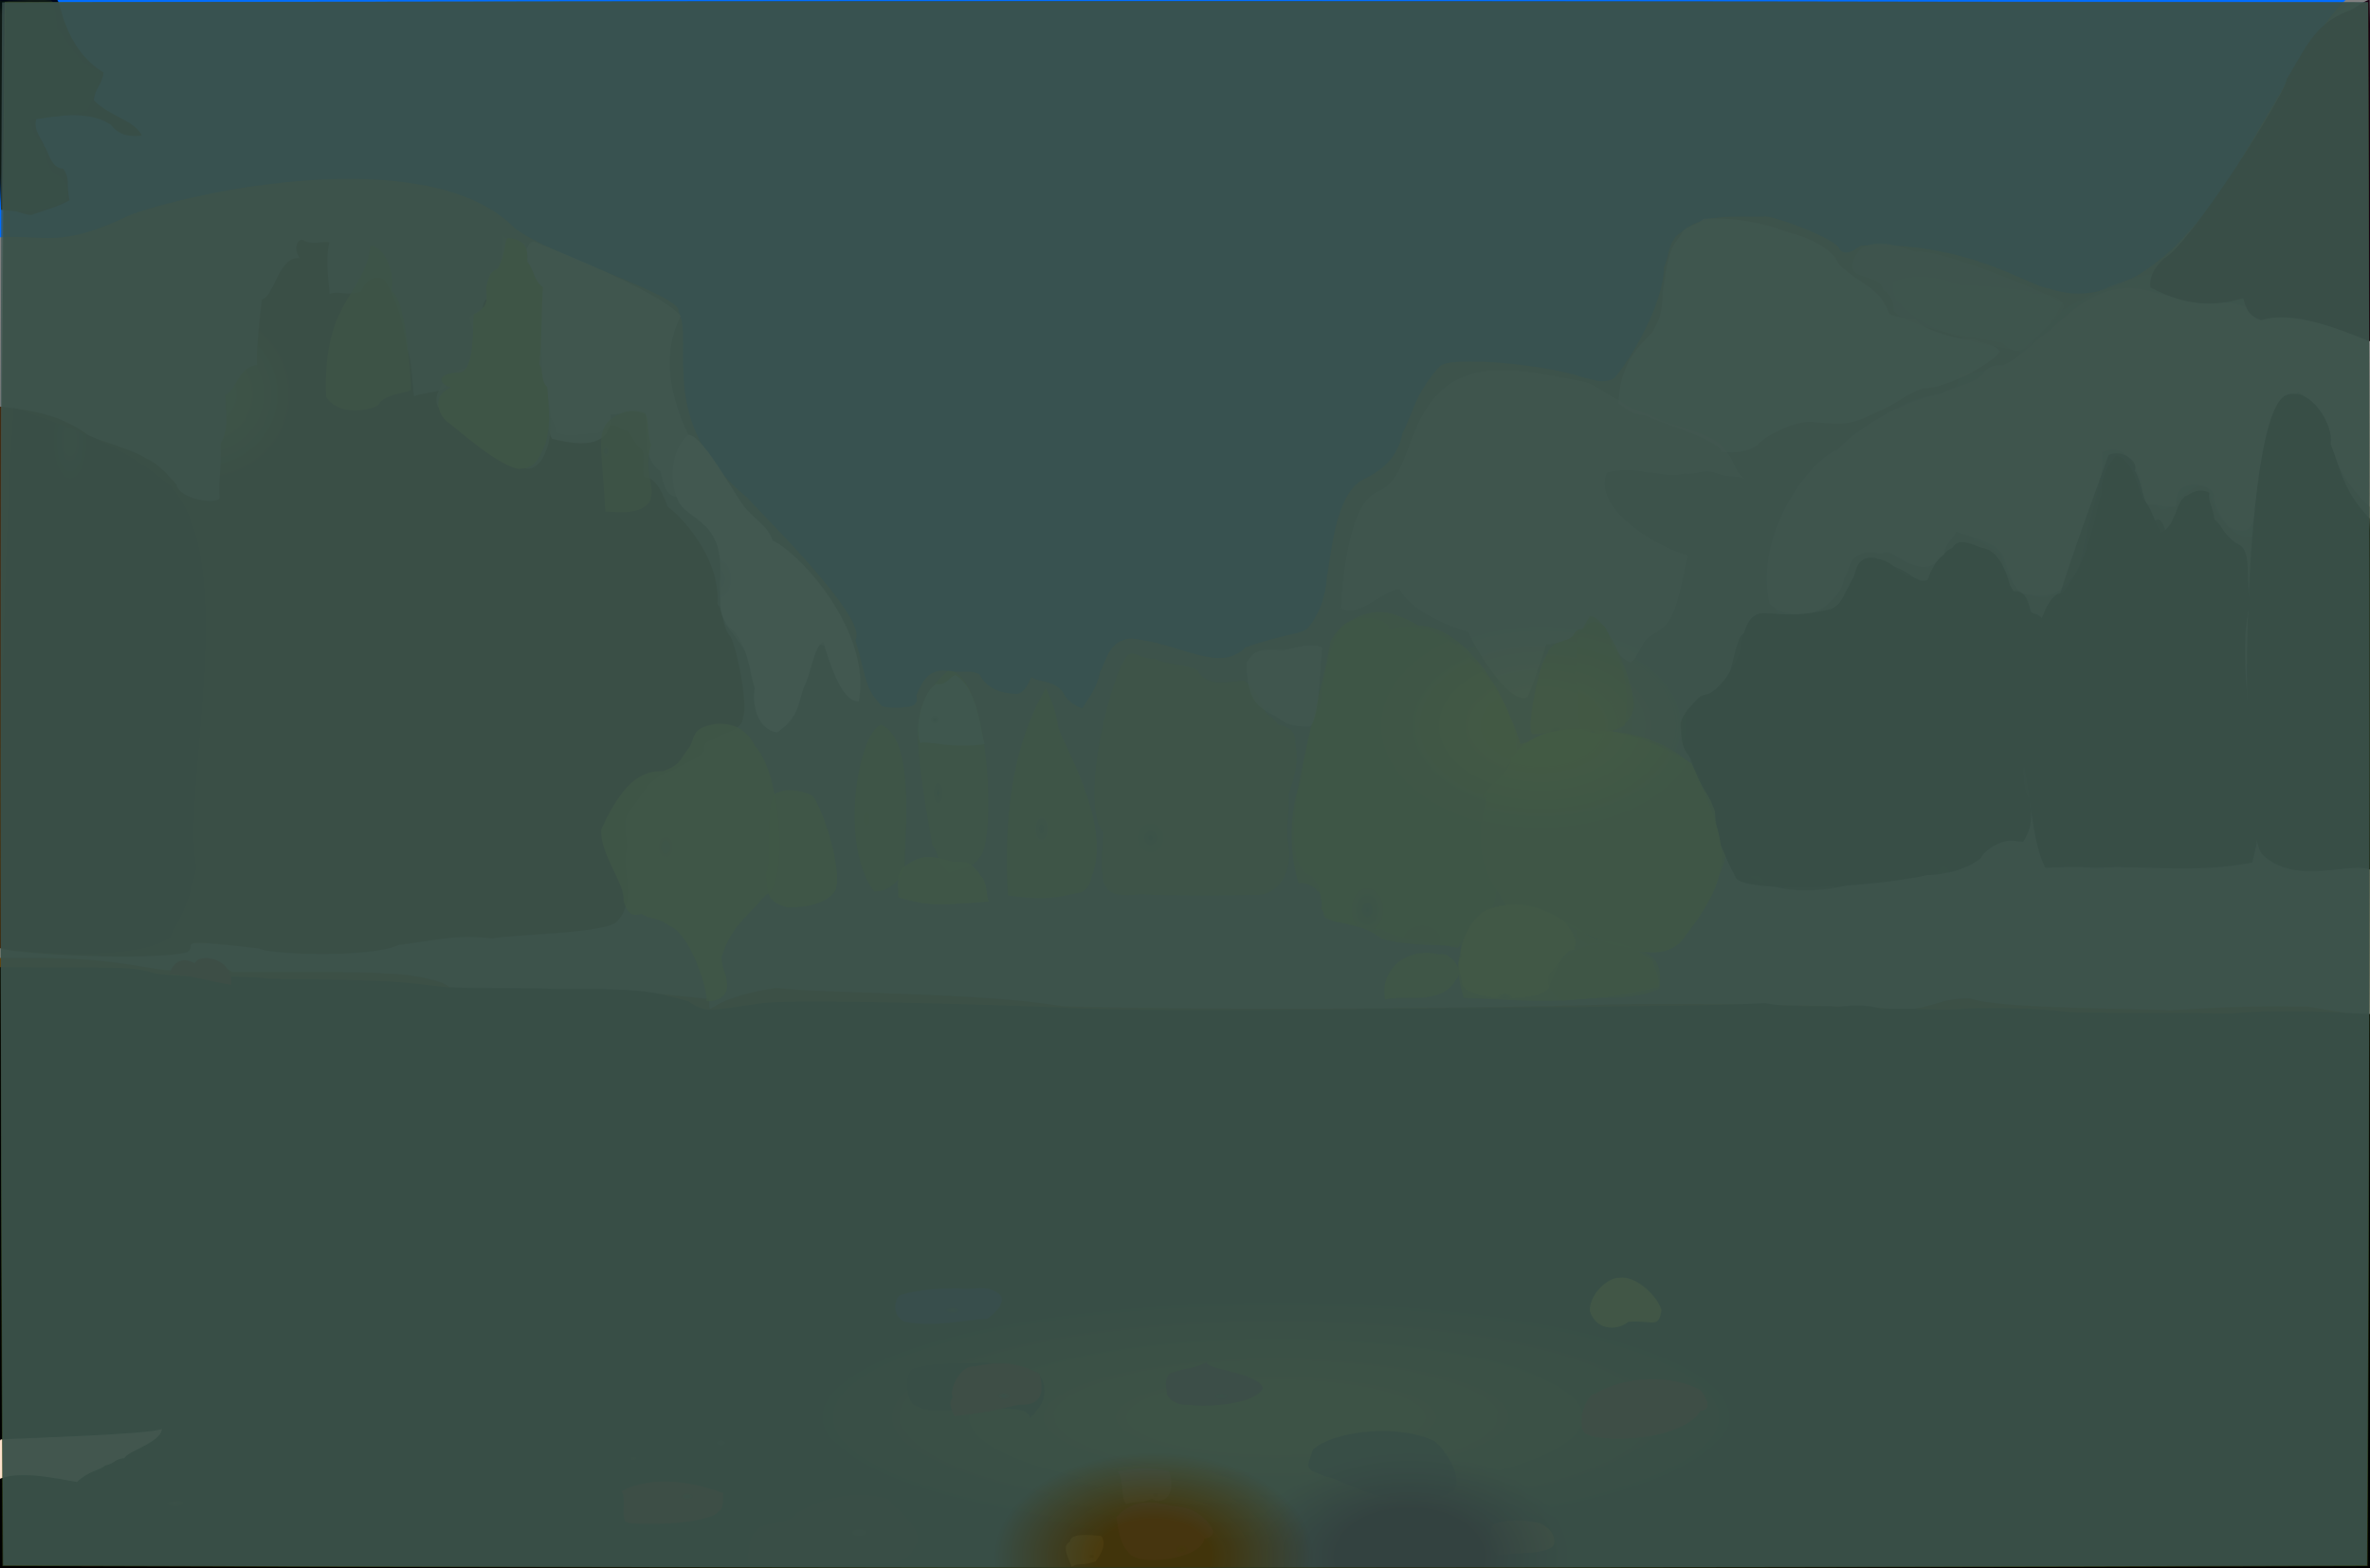<?xml version="1.0" ?>
<svg xmlns="http://www.w3.org/2000/svg" version="1.1" width="674" height="446">
  <rect width="100%" height="100%" fill="#808080" stroke="none"/>
  <defs>
    <radialGradient id="shape_0_fill" cx="0.538" cy="0.744" r="0.275">
      <stop offset="0.284" stop-color="rgb(132, 133, 0)" stop-opacity="1.0"/>
      <stop offset="1.0" stop-color="rgb(108, 61, 0)" stop-opacity="1.0"/>
    </radialGradient>
    <radialGradient id="shape_1_fill" cx="0.538" cy="0.748" r="0.204">
      <stop offset="0.29" stop-color="rgb(125, 121, 0)" stop-opacity="0.741"/>
      <stop offset="1.0" stop-color="rgb(0, 0, 0)" stop-opacity="1.0"/>
    </radialGradient>
    <radialGradient id="shape_2_fill" cx="0.098" cy="0.738" r="0.221">
      <stop offset="1.2618236e-06" stop-color="rgb(30, 90, 182)" stop-opacity="1.0"/>
      <stop offset="1.0" stop-color="rgb(0, 109, 255)" stop-opacity="1.0"/>
    </radialGradient>
    <radialGradient id="shape_3_fill" cx="0.274" cy="0.216" r="0.125">
      <stop offset="0.323" stop-color="rgb(145, 159, 0)" stop-opacity="0.706"/>
      <stop offset="0.964" stop-color="rgb(67, 31, 0)" stop-opacity="1.0"/>
    </radialGradient>
    <radialGradient id="shape_4_fill" cx="0.154" cy="0.998" r="0.103">
      <stop offset="0.0" stop-color="rgb(81, 79, 86)" stop-opacity="1.0"/>
      <stop offset="1.0" stop-color="rgb(159, 156, 167)" stop-opacity="0.687"/>
    </radialGradient>
    <radialGradient id="shape_5_fill" cx="0.148" cy="0.24" r="0.118">
      <stop offset="0.0" stop-color="rgb(252, 248, 245)" stop-opacity="0.702"/>
      <stop offset="0.672" stop-color="rgb(255, 255, 255)" stop-opacity="0.65"/>
    </radialGradient>
    <radialGradient id="shape_6_fill" cx="0.184" cy="0.998" r="0.075">
      <stop offset="0.0" stop-color="rgb(93, 90, 94)" stop-opacity="1.0"/>
      <stop offset="1.0" stop-color="rgb(184, 179, 188)" stop-opacity="0.969"/>
    </radialGradient>
    <radialGradient id="shape_7_fill" cx="0.289" cy="0.058" r="0.087">
      <stop offset="0.0" stop-color="rgb(55, 66, 29)" stop-opacity="1.0"/>
      <stop offset="1.0" stop-color="rgb(30, 0, 0)" stop-opacity="1.0"/>
    </radialGradient>
    <radialGradient id="shape_8_fill" cx="0.338" cy="0.944" r="0.068">
      <stop offset="0.0" stop-color="rgb(91, 124, 45)" stop-opacity="1.0"/>
      <stop offset="1.0" stop-color="rgb(171, 207, 0)" stop-opacity="0.781"/>
    </radialGradient>
    <radialGradient id="shape_9_fill" cx="0.307" cy="0.998" r="0.073">
      <stop offset="0.0" stop-color="rgb(38, 48, 20)" stop-opacity="1.0"/>
      <stop offset="1.0" stop-color="rgb(0, 0, 0)" stop-opacity="1.0"/>
    </radialGradient>
    <radialGradient id="shape_10_fill" cx="0.306" cy="0.998" r="0.068">
      <stop offset="0.0" stop-color="rgb(39, 49, 21)" stop-opacity="1.0"/>
      <stop offset="1.0" stop-color="rgb(0, 0, 0)" stop-opacity="1.0"/>
    </radialGradient>
    <radialGradient id="shape_11_fill" cx="0.218" cy="0.969" r="0.068">
      <stop offset="0.0" stop-color="rgb(138, 135, 129)" stop-opacity="1.0"/>
      <stop offset="1.0" stop-color="rgb(232, 229, 225)" stop-opacity="0.628"/>
    </radialGradient>
    <radialGradient id="shape_12_fill" cx="0.291" cy="0.998" r="0.075">
      <stop offset="0.0" stop-color="rgb(22, 25, 13)" stop-opacity="1.0"/>
      <stop offset="1.0" stop-color="rgb(0, 0, 0)" stop-opacity="1.0"/>
    </radialGradient>
    <radialGradient id="shape_13_fill" cx="0.328" cy="0.892" r="0.069">
      <stop offset="0.0" stop-color="rgb(89, 117, 50)" stop-opacity="1.0"/>
      <stop offset="1.0" stop-color="rgb(179, 209, 0)" stop-opacity="0.766"/>
    </radialGradient>
    <radialGradient id="shape_14_fill" cx="0.142" cy="0.998" r="0.066">
      <stop offset="0.0" stop-color="rgb(155, 150, 153)" stop-opacity="1.0"/>
      <stop offset="1.0" stop-color="rgb(250, 244, 249)" stop-opacity="0.632"/>
    </radialGradient>
    <radialGradient id="shape_15_fill" cx="0.31" cy="0.998" r="0.067">
      <stop offset="0.0" stop-color="rgb(43, 55, 23)" stop-opacity="1.0"/>
      <stop offset="1.0" stop-color="rgb(0, 0, 0)" stop-opacity="0.789"/>
    </radialGradient>
    <radialGradient id="shape_16_fill" cx="0.273" cy="0.998" r="0.081">
      <stop offset="0.0" stop-color="rgb(31, 35, 19)" stop-opacity="1.0"/>
      <stop offset="1.0" stop-color="rgb(0, 0, 0)" stop-opacity="1.0"/>
    </radialGradient>
    <radialGradient id="shape_17_fill" cx="0.289" cy="0.998" r="0.075">
      <stop offset="0.0" stop-color="rgb(22, 23, 13)" stop-opacity="1.0"/>
      <stop offset="1.0" stop-color="rgb(0, 0, 0)" stop-opacity="0.738"/>
    </radialGradient>
    <radialGradient id="shape_18_fill" cx="0.329" cy="0.756" r="0.066">
      <stop offset="0.0" stop-color="rgb(83, 108, 65)" stop-opacity="1.0"/>
      <stop offset="1.0" stop-color="rgb(173, 200, 0)" stop-opacity="0.652"/>
    </radialGradient>
    <radialGradient id="shape_19_fill" cx="0.352" cy="0.998" r="0.066">
      <stop offset="0.0" stop-color="rgb(95, 135, 39)" stop-opacity="1.0"/>
      <stop offset="1.0" stop-color="rgb(186, 228, 0)" stop-opacity="1.0"/>
    </radialGradient>
    <radialGradient id="shape_20_fill" cx="0.083" cy="0.998" r="0.068">
      <stop offset="0.0" stop-color="rgb(49, 52, 66)" stop-opacity="1.0"/>
      <stop offset="1.0" stop-color="rgb(25, 0, 17)" stop-opacity="1.0"/>
    </radialGradient>
    <radialGradient id="shape_21_fill" cx="0.298" cy="0.998" r="0.068">
      <stop offset="0.0" stop-color="rgb(33, 40, 17)" stop-opacity="1.0"/>
      <stop offset="1.0" stop-color="rgb(0, 0, 0)" stop-opacity="1.0"/>
    </radialGradient>
    <radialGradient id="shape_22_fill" cx="0.356" cy="0.444" r="0.066">
      <stop offset="0.0" stop-color="rgb(190, 218, 0)" stop-opacity="0.693"/>
      <stop offset="0.693" stop-color="rgb(198, 226, 0)" stop-opacity="0.755"/>
    </radialGradient>
    <radialGradient id="shape_23_fill" cx="0.645" cy="0.141" r="0.066">
      <stop offset="0.0" stop-color="rgb(46, 38, 13)" stop-opacity="1.0"/>
      <stop offset="1.0" stop-color="rgb(0, 0, 0)" stop-opacity="1.0"/>
    </radialGradient>
    <radialGradient id="shape_24_fill" cx="0.249" cy="0.484" r="0.066">
      <stop offset="0.0" stop-color="rgb(201, 208, 206)" stop-opacity="1.0"/>
      <stop offset="1.0" stop-color="rgb(255, 255, 255)" stop-opacity="1.0"/>
    </radialGradient>
    <radialGradient id="shape_25_fill" cx="0.632" cy="0.998" r="0.066">
      <stop offset="0.0" stop-color="rgb(35, 28, 8)" stop-opacity="1.0"/>
      <stop offset="1.0" stop-color="rgb(0, 0, 0)" stop-opacity="0.806"/>
    </radialGradient>
    <radialGradient id="shape_26_fill" cx="0.154" cy="0.321" r="0.066">
      <stop offset="0.0" stop-color="rgb(139, 148, 100)" stop-opacity="1.0"/>
      <stop offset="0.815" stop-color="rgb(168, 177, 136)" stop-opacity="0.68"/>
    </radialGradient>
    <radialGradient id="shape_27_fill" cx="0.154" cy="0.321" r="0.066">
      <stop offset="0.0" stop-color="rgb(155, 167, 0)" stop-opacity="1.0"/>
      <stop offset="0.73" stop-color="rgb(173, 184, 0)" stop-opacity="0.999"/>
    </radialGradient>
    <radialGradient id="shape_28_fill" cx="0.042" cy="0.022" r="0.066">
      <stop offset="0.008" stop-color="rgb(0, 0, 12)" stop-opacity="0.976"/>
      <stop offset="0.94" stop-color="rgb(0, 0, 14)" stop-opacity="0.945"/>
    </radialGradient>
    <radialGradient id="shape_29_fill" cx="0.34" cy="0.666" r="0.066">
      <stop offset="0.0" stop-color="rgb(90, 117, 55)" stop-opacity="1.0"/>
      <stop offset="1.0" stop-color="rgb(180, 209, 0)" stop-opacity="0.731"/>
    </radialGradient>
    <radialGradient id="shape_30_fill" cx="0.042" cy="0.02" r="0.066">
      <stop offset="0.007" stop-color="rgb(0, 13, 13)" stop-opacity="0.99"/>
      <stop offset="0.896" stop-color="rgb(15, 26, 22)" stop-opacity="1.0"/>
    </radialGradient>
    <radialGradient id="shape_31_fill" cx="0.123" cy="0.998" r="0.066">
      <stop offset="0.0" stop-color="rgb(95, 103, 98)" stop-opacity="1.0"/>
      <stop offset="1.0" stop-color="rgb(184, 193, 188)" stop-opacity="0.644"/>
    </radialGradient>
    <radialGradient id="shape_32_fill" cx="0.404" cy="0.984" r="0.066">
      <stop offset="0.0" stop-color="rgb(126, 155, 63)" stop-opacity="1.0"/>
      <stop offset="1.0" stop-color="rgb(209, 240, 0)" stop-opacity="0.793"/>
    </radialGradient>
    <radialGradient id="shape_33_fill" cx="0.325" cy="0.605" r="0.066">
      <stop offset="0.0" stop-color="rgb(93, 124, 71)" stop-opacity="1.0"/>
      <stop offset="1.0" stop-color="rgb(182, 214, 0)" stop-opacity="0.671"/>
    </radialGradient>
    <radialGradient id="shape_34_fill" cx="0.647" cy="0.531" r="0.066">
      <stop offset="0.0" stop-color="rgb(54, 47, 24)" stop-opacity="1.0"/>
      <stop offset="1.0" stop-color="rgb(46, 0, 0)" stop-opacity="0.828"/>
    </radialGradient>
    <radialGradient id="shape_35_fill" cx="0.142" cy="0.233" r="0.066">
      <stop offset="0.0" stop-color="rgb(156, 170, 0)" stop-opacity="0.834"/>
      <stop offset="0.775" stop-color="rgb(161, 175, 0)" stop-opacity="0.666"/>
    </radialGradient>
    <radialGradient id="shape_36_fill" cx="0.288" cy="0.998" r="0.066">
      <stop offset="0.0" stop-color="rgb(80, 96, 53)" stop-opacity="1.0"/>
      <stop offset="1.0" stop-color="rgb(164, 182, 0)" stop-opacity="0.893"/>
    </radialGradient>
    <radialGradient id="shape_37_fill" cx="0.129" cy="0.998" r="0.066">
      <stop offset="0.0" stop-color="rgb(87, 97, 81)" stop-opacity="1.0"/>
      <stop offset="1.0" stop-color="rgb(176, 186, 167)" stop-opacity="0.68"/>
    </radialGradient>
    <radialGradient id="shape_38_fill" cx="0.338" cy="0.561" r="0.066">
      <stop offset="0.138" stop-color="rgb(158, 187, 0)" stop-opacity="1.0"/>
      <stop offset="0.834" stop-color="rgb(166, 197, 0)" stop-opacity="0.876"/>
    </radialGradient>
    <radialGradient id="shape_39_fill" cx="0.401" cy="0.964" r="0.066">
      <stop offset="0.0" stop-color="rgb(138, 168, 60)" stop-opacity="1.0"/>
      <stop offset="1.0" stop-color="rgb(229, 255, 0)" stop-opacity="1.0"/>
    </radialGradient>
    <radialGradient id="shape_40_fill" cx="0.617" cy="0.883" r="0.066">
      <stop offset="0.0" stop-color="rgb(0, 0, 0)" stop-opacity="1.0"/>
      <stop offset="0.864" stop-color="rgb(0, 0, 0)" stop-opacity="1.0"/>
    </radialGradient>
    <radialGradient id="shape_41_fill" cx="0.645" cy="0.087" r="0.066">
      <stop offset="0.0" stop-color="rgb(58, 48, 21)" stop-opacity="1.0"/>
      <stop offset="1.0" stop-color="rgb(8, 0, 0)" stop-opacity="0.749"/>
    </radialGradient>
    <radialGradient id="shape_42_fill" cx="0.585" cy="0.619" r="0.066">
      <stop offset="0.0" stop-color="rgb(62, 59, 56)" stop-opacity="1.0"/>
      <stop offset="1.0" stop-color="rgb(0, 0, 0)" stop-opacity="0.894"/>
    </radialGradient>
    <radialGradient id="shape_43_fill" cx="0.358" cy="0.507" r="0.066">
      <stop offset="0.0" stop-color="rgb(193, 234, 0)" stop-opacity="0.901"/>
      <stop offset="0.775" stop-color="rgb(194, 235, 0)" stop-opacity="0.919"/>
    </radialGradient>
    <radialGradient id="shape_44_fill" cx="0.593" cy="0.998" r="0.066">
      <stop offset="0.0" stop-color="rgb(89, 61, 18)" stop-opacity="1.0"/>
      <stop offset="1.0" stop-color="rgb(176, 0, 0)" stop-opacity="1.0"/>
    </radialGradient>
    <radialGradient id="shape_45_fill" cx="0.613" cy="0.04" r="0.066">
      <stop offset="0.0" stop-color="rgb(157, 136, 123)" stop-opacity="1.0"/>
      <stop offset="1.0" stop-color="rgb(255, 225, 203)" stop-opacity="1.0"/>
    </radialGradient>
    <radialGradient id="shape_46_fill" cx="0.286" cy="0.998" r="0.066">
      <stop offset="0.0" stop-color="rgb(82, 99, 55)" stop-opacity="1.0"/>
      <stop offset="1.0" stop-color="rgb(168, 187, 0)" stop-opacity="0.716"/>
    </radialGradient>
    <radialGradient id="shape_47_fill" cx="0.286" cy="0.818" r="0.066">
      <stop offset="0.0" stop-color="rgb(166, 189, 197)" stop-opacity="1.0"/>
      <stop offset="1.0" stop-color="rgb(255, 255, 255)" stop-opacity="0.668"/>
    </radialGradient>
    <radialGradient id="shape_48_fill" cx="0.408" cy="0.998" r="0.066">
      <stop offset="0.0" stop-color="rgb(107, 135, 68)" stop-opacity="1.0"/>
      <stop offset="1.0" stop-color="rgb(196, 226, 0)" stop-opacity="0.674"/>
    </radialGradient>
    <radialGradient id="shape_49_fill" cx="0.193" cy="0.399" r="0.066">
      <stop offset="0.0" stop-color="rgb(92, 100, 54)" stop-opacity="1.0"/>
      <stop offset="1.0" stop-color="rgb(181, 189, 0)" stop-opacity="0.654"/>
    </radialGradient>
    <radialGradient id="shape_50_fill" cx="0.644" cy="0.738" r="0.066">
      <stop offset="0.0" stop-color="rgb(65, 56, 25)" stop-opacity="1.0"/>
      <stop offset="1.0" stop-color="rgb(113, 39, 104)" stop-opacity="1.0"/>
    </radialGradient>
    <radialGradient id="shape_51_fill" cx="0.585" cy="0.632" r="0.066">
      <stop offset="0.0" stop-color="rgb(75, 68, 60)" stop-opacity="1.0"/>
      <stop offset="1.0" stop-color="rgb(153, 0, 0)" stop-opacity="1.0"/>
    </radialGradient>
    <radialGradient id="shape_52_fill" cx="0.3" cy="0.603" r="0.066">
      <stop offset="0.0" stop-color="rgb(107, 158, 118)" stop-opacity="1.0"/>
      <stop offset="1.0" stop-color="rgb(195, 249, 208)" stop-opacity="1.0"/>
    </radialGradient>
    <radialGradient id="shape_53_fill" cx="0.61" cy="0.451" r="0.066">
      <stop offset="0.0" stop-color="rgb(38, 39, 27)" stop-opacity="1.0"/>
      <stop offset="1.0" stop-color="rgb(0, 0, 0)" stop-opacity="0.794"/>
    </radialGradient>
    <radialGradient id="shape_54_fill" cx="0.634" cy="0.426" r="0.066">
      <stop offset="0.0" stop-color="rgb(67, 49, 20)" stop-opacity="1.0"/>
      <stop offset="1.0" stop-color="rgb(128, 0, 0)" stop-opacity="1.0"/>
    </radialGradient>
    <radialGradient id="shape_55_fill" cx="0.371" cy="0.599" r="0.066">
      <stop offset="0.0" stop-color="rgb(220, 255, 0)" stop-opacity="0.725"/>
      <stop offset="0.765" stop-color="rgb(222, 255, 0)" stop-opacity="0.736"/>
    </radialGradient>
    <radialGradient id="shape_56_fill" cx="0.549" cy="0.601" r="0.066">
      <stop offset="0.0" stop-color="rgb(50, 62, 80)" stop-opacity="1.0"/>
      <stop offset="1.0" stop-color="rgb(0, 0, 143)" stop-opacity="1.0"/>
    </radialGradient>
    <radialGradient id="shape_57_fill" cx="0.409" cy="0.904" r="0.066">
      <stop offset="0.0" stop-color="rgb(111, 144, 47)" stop-opacity="1.0"/>
      <stop offset="1.0" stop-color="rgb(200, 234, 0)" stop-opacity="0.765"/>
    </radialGradient>
    <radialGradient id="shape_58_fill" cx="0.528" cy="0.998" r="0.066">
      <stop offset="0.0" stop-color="rgb(50, 43, 14)" stop-opacity="1.0"/>
      <stop offset="1.0" stop-color="rgb(0, 0, 0)" stop-opacity="0.777"/>
    </radialGradient>
    <radialGradient id="shape_59_fill" cx="0.585" cy="0.769" r="0.066">
      <stop offset="0.0" stop-color="rgb(61, 63, 58)" stop-opacity="1.0"/>
      <stop offset="1.0" stop-color="rgb(101, 0, 40)" stop-opacity="1.0"/>
    </radialGradient>
    <radialGradient id="shape_60_fill" cx="0.549" cy="0.998" r="0.066">
      <stop offset="0.0" stop-color="rgb(140, 131, 64)" stop-opacity="1.0"/>
      <stop offset="1.0" stop-color="rgb(229, 219, 0)" stop-opacity="1.0"/>
    </radialGradient>
    <radialGradient id="shape_61_fill" cx="0.647" cy="0.969" r="0.066">
      <stop offset="0.0" stop-color="rgb(177, 74, 0)" stop-opacity="1.0"/>
      <stop offset="0.987" stop-color="rgb(178, 74, 0)" stop-opacity="1.0"/>
    </radialGradient>
    <radialGradient id="shape_62_fill" cx="0.616" cy="0.399" r="0.066">
      <stop offset="0.0" stop-color="rgb(55, 47, 13)" stop-opacity="1.0"/>
      <stop offset="1.0" stop-color="rgb(6, 0, 0)" stop-opacity="0.79"/>
    </radialGradient>
    <radialGradient id="shape_63_fill" cx="0.626" cy="0.729" r="0.066">
      <stop offset="0.0" stop-color="rgb(79, 66, 32)" stop-opacity="1.0"/>
      <stop offset="1.0" stop-color="rgb(157, 117, 100)" stop-opacity="1.0"/>
    </radialGradient>
    <radialGradient id="shape_64_fill" cx="0.408" cy="0.126" r="0.066">
      <stop offset="0.0" stop-color="rgb(76, 66, 59)" stop-opacity="1.0"/>
      <stop offset="1.0" stop-color="rgb(145, 0, 0)" stop-opacity="1.0"/>
    </radialGradient>
    <radialGradient id="shape_65_fill" cx="0.653" cy="0.688" r="0.066">
      <stop offset="0.0" stop-color="rgb(121, 97, 39)" stop-opacity="1.0"/>
      <stop offset="1.0" stop-color="rgb(206, 178, 102)" stop-opacity="1.0"/>
    </radialGradient>
    <radialGradient id="shape_66_fill" cx="0.649" cy="0.462" r="0.067">
      <stop offset="0.364" stop-color="rgb(156, 173, 0)" stop-opacity="0.588"/>
      <stop offset="1.0" stop-color="rgb(81, 104, 41)" stop-opacity="0.56"/>
    </radialGradient>
    <radialGradient id="shape_67_fill" cx="0.594" cy="0.997" r="0.067">
      <stop offset="0.458" stop-color="rgb(15, 0, 0)" stop-opacity="1.0"/>
      <stop offset="1.0" stop-color="rgb(28, 48, 29)" stop-opacity="0.62"/>
    </radialGradient>
    <radialGradient id="shape_68_fill" cx="0.487" cy="0.997" r="0.067">
      <stop offset="0.358" stop-color="rgb(75, 52, 5)" stop-opacity="0.756"/>
      <stop offset="1.0" stop-color="rgb(62, 85, 83)" stop-opacity="0.774"/>
    </radialGradient>
  </defs>
  <g>
    <path d="M -0.21 272.432 C 23.955 272.074 32.311 273.54 41.306 275.037 C 48.044 276.066 49.357 276.686 57.148 274.541 C 60.426 273.942 63.722 274.634 65.994 276.422 C 76.823 276.608 105.262 276.152 109.35 276.885 C 114.745 276.781 125.15 278.352 127.867 280.747 C 134.423 281.765 140.908 281.029 149.172 281.734 C 185.266 281.766 185.748 282.569 201.643 284.094 C 202.215 290.601 199.057 284.169 220.727 280.949 C 234.754 282.72 277.593 282.024 302.342 286.187 C 336.445 287.292 417.803 286.999 458.309 285.629 C 481.648 285.078 531.042 286.161 540.503 287.059 C 549.435 287.146 550.86 283.866 560.255 283.926 C 568.249 286.984 608.806 286.739 617.07 287.329 C 641.524 285.722 651.198 286.329 656.508 286.286 C 661.464 287.268 670.893 288.368 673.788 289.925 C 674.14 340.813 673.806 392.622 673.953 445.334 C 451.441 445.459 229.164 445.447 0.318 445.367 C -0.309 389.098 0.299 332.351 -0.21 272.432" stroke-width="0.0" fill="url(#shape_0_fill)"/>
    <path d="M -0.076 275.043 C 35.937 275.399 36.553 274.599 44.412 276.932 C 56.536 278.46 67.753 277.105 76.749 278.385 C 113.378 278.689 113.976 279.31 125.979 280.662 C 130.216 281.22 154.383 280.928 157.005 281.237 C 185.026 281.116 185.547 282.106 195.864 284.791 C 200.849 288.428 202.149 287.286 217.102 285.243 C 228.657 284.12 281.229 285.658 302.3 286.56 C 328.628 288.383 441.792 286.141 446.898 286.473 C 467.118 285.923 483.315 286.207 502.098 285.284 C 508.519 286.66 516.319 285.742 522.815 286.38 C 527.534 285.678 531.883 285.872 535.156 286.979 C 544.082 286.566 551.798 287.632 560.219 286.794 C 569.578 286.574 579.741 286.771 588.509 287.863 C 604.012 288.363 618.308 287.741 633.685 288.311 C 647.017 287.017 660.413 287.729 674.325 288.389 C 673.813 340.874 674.404 392.307 674.141 446.277 C 451.477 446.385 229.197 446.249 -0.303 446.242 C -0.209 389.405 -0.288 333.032 -0.076 275.043" stroke-width="0.0" fill="url(#shape_1_fill)"/>
    <path d="M 0.051 -0.256 C 219.696 0.091 439.469 -0.414 667.659 -0.462 C 659.928 5.446 643.893 34.602 636.671 46.426 C 634.474 51.981 609.263 91.39 582.782 82.047 C 577.209 81.577 559.72 68.468 529.343 69.813 C 528.054 70.491 525.319 72.995 523.241 71.052 C 522.936 67.95 502.768 60.711 501.539 61.617 C 491.932 61.807 484.703 60.475 477.697 66.303 C 474.194 68.856 474.71 73.184 473.207 75.902 C 473.138 86.676 463.276 102.826 459.121 107.478 C 455.804 109.428 453.325 107.873 450.405 107.373 C 439.812 103.602 411.874 101.031 409.366 104.262 C 402.248 112.206 402.215 116.731 398.892 123.023 C 397.359 131.673 390.484 134.962 387.866 136.259 C 379.375 140.268 378.39 159.79 377.405 163.612 C 376.891 169.481 375.706 173.627 372.259 178.263 C 370.117 180.603 366.846 179.713 354.181 184.104 C 346.786 191.636 335.701 182.85 321.594 181.565 C 315.128 182.048 314.531 188.423 312.853 191.005 C 311.959 195.587 310.015 197.807 307.767 201.456 C 307.219 201.286 303.532 199.776 302.424 197.017 C 299.47 193.044 296.009 194.424 293.28 192.514 C 292.59 194.426 290.831 197.637 288.802 197.312 C 280.577 197.036 278.952 192.197 278.489 191.723 C 275.205 190.24 272.548 191.537 269.142 190.698 C 262.93 190.042 261.422 196.271 260.574 197.761 C 260.965 199.233 260.931 200.942 257.384 201.069 C 256.094 201.37 250.921 201.341 250.562 200.519 C 245.864 195.506 246.677 193.72 243.27 181.983 C 247.393 175.86 214.185 143.78 212.536 141.565 C 186.266 119.805 197.659 97.687 192.957 88.545 C 194.247 84.05 156.435 72.776 146.281 64.793 C 123.661 41.687 62.218 52.397 37.334 60.983 C 17.014 70.782 13.556 66.67 -0.263 67.49 C 0.356 44.044 -0.325 22.591 0.051 -0.256" stroke-width="0.0" fill="url(#shape_2_fill)"/>
    <path d="M 86.412 68.349 C 88.216 69.76 92.28 68.485 93.66 68.962 C 92.361 74.401 93.746 81.404 93.686 83.586 C 96.646 82.563 98.599 84.296 102.632 82.965 C 104.374 79.09 106.969 78.212 109.346 79.579 C 113.277 86.186 114.7 92.197 115.733 99.591 C 116.792 100.048 117.276 108.266 117.697 112.715 C 121.529 111.221 126.511 111.934 127.416 108.914 C 127.903 106.111 135.895 104.908 136.362 104.472 C 136.588 103.688 135.535 101.8 136.985 97.977 C 136.453 93.246 137.457 92.878 137.083 88.886 C 137.295 85.033 138.65 84.512 139.171 85.448 C 138.876 81.965 146.632 81.366 147.859 83.766 C 146.563 86.763 150.601 95.848 151.623 99.426 C 153.923 102.891 149.623 106.95 149.068 106.409 C 152.899 109.892 150.716 114.323 148.763 113.387 C 155.214 112.585 158.401 122.498 158.295 123.004 C 162.066 124.623 164.8 123.319 170.14 123.173 C 175.328 119.325 174.958 121.623 177.804 122.376 C 179.494 122.428 179.658 125.59 182.539 127.873 C 183.89 130.234 182.357 133.185 183.231 135.723 C 186.743 135.506 189.106 141.807 189.85 144.107 C 192.668 145.89 204.976 157.989 204.034 171.802 C 205.757 173.593 205.191 177.519 207.428 180.749 C 209.077 181.678 212.979 201.043 211.279 203.847 C 211.304 208.427 203.773 208.509 203.14 210.26 C 200.802 210.56 199.941 211.674 200.25 213.613 C 197.243 216.644 194.745 216.661 191.592 218.957 C 184.302 221.135 183.592 224.791 179.077 230.539 C 176.158 233.62 179.071 240.087 178.038 242.118 C 176.863 248.292 181.264 255.903 175.363 262.193 C 171.758 265.442 146.424 265.689 139.971 266.89 C 129.152 265.593 122.878 267.653 113.557 268.692 C 104.995 272.579 76.654 271.466 73.579 269.72 C 47.572 266.719 56.698 268.537 53.207 270.808 C 43.518 273.418 1.202 271.311 -0.523 269.362 C -0.295 217.167 0.15 166.448 -1.071 115.512 C 10.065 116.862 16.535 117.7 25.416 123.93 C 31.129 126.423 37.113 127.558 41.83 130.52 C 45.732 132.341 47.533 135.021 50.151 137.749 C 50.902 142.12 61.93 143.574 62.458 141.609 C 62.024 136.662 63.005 133.798 62.757 126.149 C 65.029 121.937 64.375 118.832 64.102 112.334 C 67.369 110.899 67.612 104.427 73.149 103.812 C 72.65 100.949 74.018 89.156 74.479 85.171 C 78.069 84.183 79.159 72.931 85.214 73.384 C 83.117 70.284 85.017 67.448 86.412 68.349" stroke-width="0.0" fill="url(#shape_3_fill)"/>
    <path d="M 673.202 0.903 C 674.286 49.168 674.036 96.32 674.603 144.623 C 666.781 138.239 663.631 130.411 661.34 120.608 C 660.863 119.967 654.492 107.872 650.249 111.452 C 648.403 112.469 643.44 146.438 640.42 152.597 C 633.007 153.983 627.607 140.826 627.878 138.119 C 622.12 136.983 617.914 146.2 614.226 144.821 C 611.23 141.873 610.686 144.154 608.205 140.627 C 607.606 137.409 608.291 133.538 601.897 129.153 C 598.118 133.704 597.622 139.482 595.196 144.574 C 595.305 149.063 593.276 150.795 593.341 153.856 C 592.207 160.185 590.469 167.672 581.833 169.988 C 571.442 170.084 569.662 160.603 568.966 157.484 C 566.397 157.094 564.315 153.356 561.357 153.904 C 560.029 150.773 554.749 150.264 554.316 152.968 C 551.477 155.641 550.855 159.227 548.366 161.638 C 545.585 159.54 540.895 162.256 535.833 154.567 C 531.651 154.598 529.9 157.733 524.242 157.803 C 517.994 161.281 520.857 161.307 522.512 169.747 C 517.466 170.086 515.917 164.47 516.623 172.011 C 509.596 173.444 512.626 175.003 505.717 174.297 C 503.113 171.202 502.938 169.659 504.21 167.699 C 501.107 152.757 515.044 128.667 524.208 131.048 C 524.414 125.105 538.81 114.083 548.315 112.652 C 558.429 110.304 555.946 109.788 557.281 106.448 C 562.479 105.704 566.475 104.738 571.831 105.318 C 574.761 102.833 573.426 97.55 578.983 94.174 C 581.826 89.452 601.854 79.083 612.521 77.85 C 615.159 71.934 641.191 48.759 643.994 35.254 C 644.952 32.425 647.985 30.369 647.594 29.494 C 646.743 28.248 663.462 -3.401 673.202 0.903" stroke-width="0.0" fill="url(#shape_4_fill)"/>
    <path d="M 151.681 68.643 C 152.27 68.864 187.752 82.588 193.604 89.891 C 179.84 116.595 215.95 153.196 220.865 154.663 C 239.278 169.502 243.079 184.509 241.309 194.053 C 237.718 193.987 236.777 185.779 236.606 184.23 C 235.525 183.096 234.287 184.432 231.436 182.381 C 231.966 183.292 230.641 192.493 227.726 195.867 C 227.349 195.876 226.802 205.556 221.322 207.744 C 215.017 206.627 214.269 198.052 214.63 194.876 C 212.948 185.384 211.911 184.99 206.396 177.557 C 203.854 171.809 205.125 165.543 205.337 159.835 C 206.021 153.947 195.986 143.57 192.84 141.509 C 188.777 140.617 189.048 138.122 187.746 133.943 C 182.811 130.674 183.925 123.119 183.659 117.993 C 178.898 116.102 177.924 117.889 173.721 117.893 C 173.917 124.63 169.694 128.1 157.019 124.785 C 154.922 121.85 151.926 102.204 153.422 96.592 C 152.891 88.591 153.734 82.953 150.145 76.322 C 148.507 75.93 149.06 69.294 151.681 68.643" stroke-width="0.0" fill="url(#shape_5_fill)"/>
    <path d="M 613.187 83.294 C 618.579 84.197 619.629 85.848 630.767 85.983 C 636.863 85.941 638.262 87.566 641.263 87.788 C 642.145 87.505 669.17 91.849 673.634 97.468 C 673.84 112.551 673.452 128.696 673.803 144.192 C 668.879 139.233 665.081 134.219 662.926 126.857 C 660.565 121.268 660.836 115.442 653.586 111.524 C 647.726 116.594 645.031 142.397 642.072 143.238 C 643.402 145.819 641.727 148.716 640.407 148.755 C 639.677 150.889 638.096 151.918 633.695 149.811 C 631.265 146.699 628.851 141.549 629.655 140.989 C 628.927 138.078 623.813 137.088 620.836 138.614 C 618.229 140.567 619.246 142.339 618.765 144.094 C 614.523 144.472 614.159 143.128 610.268 143.73 C 608.565 140.395 609.593 139.257 609.171 137.546 C 606.841 131.918 604.568 125.933 597.74 128.592 C 599.02 135.456 593.389 148.873 592.199 157.744 C 590.764 163.944 589.496 164.208 585.489 167.976 C 581.954 170.114 578.491 169.576 574.892 168.654 C 571.939 166.384 571.025 162.011 569.685 158.299 C 568.673 154.165 557.965 152.119 556.305 151.206 C 555.805 152.857 553.077 154.708 552.87 157.736 C 550.252 161.336 547.873 161.141 546.728 161.294 C 541.211 160.428 539.008 157.138 536.129 156.993 C 534.825 158.099 531.311 156.146 528.835 157.843 C 525.742 158.974 526.344 161.795 524.478 164.51 C 523.739 168.661 521.073 170.813 518.676 172.747 C 510.844 177.284 503.835 172.808 503.159 171.539 C 498.812 151.8 514.572 130.773 522.504 127.907 C 527.236 122.433 541.082 113.714 551.922 112.063 C 555.363 109.856 559.962 109.699 563.716 106.653 C 564.644 104.55 566.863 103.61 569.666 103.852 C 574.907 101.461 578.247 96.999 583.127 93.829 C 592.054 85.36 600.35 79.032 613.187 83.294" stroke-width="0.0" fill="url(#shape_6_fill)"/>
    <path d="M 3.84 115.999 C 26.774 123.612 37.183 128.596 48.554 138.254 C 68.568 160.02 51.443 225.037 55.871 246.608 C 53.201 260.311 48.716 264.69 48.578 266.418 C 39.035 274.131 3.581 270.421 0.215 269.573 C 0.294 218.553 0.485 167.654 3.84 115.999" stroke-width="0.0" fill="url(#shape_7_fill)"/>
    <path d="M 395.069 178.99 C 409.882 173.934 426.594 192.014 432.391 211.673 C 465.232 200.66 487.97 214.766 491.199 237.282 C 491.036 250.801 486.294 251.198 484.875 252.366 C 485.316 254.513 479.079 265.035 474.831 268.496 C 469.037 272.937 453.216 266.706 451.887 268.682 C 445.854 266.191 448.913 262.281 448.768 260.353 C 439.836 264.163 435.902 261.098 438.016 257.416 C 428.359 257.134 426.657 259.57 421.228 262.245 C 418.543 264.265 417.496 267.591 414.47 269.635 C 414.428 269.19 397.962 267.886 392.549 264.124 C 391.861 265.129 389.184 263.301 386.057 263.515 C 382.093 261.94 380.848 263.171 376.726 260.933 C 375.046 256.213 376.351 252.461 372.886 249.137 C 359.975 244.332 376.159 197.912 378.349 182.45 C 383.735 171.946 395.767 176.074 395.069 178.99" stroke-width="0.0" fill="url(#shape_8_fill)"/>
    <path d="M 565.633 157.402 C 568.601 158.962 570.045 161.809 570.541 165.347 C 574.071 169.564 573.233 170.695 578.168 174.424 C 580.627 174.787 582.229 176.902 581.975 182.327 C 576.658 177.627 573.13 225.662 577.229 226.938 C 576.628 228.767 579.363 233.537 575.308 239.412 C 568.603 238.696 566.151 237.31 558.386 245.039 C 549.992 252.123 495.413 254.851 493.646 249.527 C 490.582 244.061 488.797 238.291 488.101 232.027 C 486.447 226.235 483.21 222.254 481.15 216.113 C 476.715 210.044 479.235 205.55 482.516 206.031 C 479.904 205.331 480.849 197.987 485.227 197.516 C 491.839 196.172 491.886 192.521 494.39 188.626 C 495.791 175.264 499.069 175.295 499.515 174.787 C 502.518 173.394 507.887 176.414 520.745 173.2 C 524.363 171.543 524.455 168.445 526.973 165.875 C 527.72 160.589 528.967 158.087 533.351 158.684 C 537.659 161.819 541.4 162.452 542.229 163.916 C 545.299 164.02 546.03 165.648 549.379 166.341 C 548.756 165.637 551.431 157.159 555.357 156.515 C 558.941 155.51 562.51 155.303 565.633 157.402" stroke-width="0.0" fill="url(#shape_9_fill)"/>
    <path d="M 561.174 155.801 C 567.914 155.633 569.738 160.22 571.741 166.799 C 573.288 170.235 575.51 171.209 578.648 176.403 C 579.488 178.029 578.325 187.266 577.25 191.585 C 572.614 197.622 572.182 231.358 577.536 230.317 C 575.679 230.636 575.949 236.82 571.959 238.112 C 559.349 236.24 567.893 238.521 558.741 245.239 C 555.002 251.448 501.264 248.953 500.199 251.435 C 491.048 251.889 488.109 236.629 487.677 230.007 C 486.612 224.94 481.993 219.263 481.507 216.212 C 477.837 212.708 478.383 210.41 477.992 206.518 C 477.607 203.532 482.641 198.366 484.709 197.787 C 490.58 196.306 495.18 185.144 496.099 182.488 C 495.998 179.544 496.97 177.021 500.438 176.117 C 507.447 175.497 514.558 177.415 520.276 173.972 C 524.39 173.444 527.089 159.43 532.543 158.958 C 536.581 158.583 539.293 161.493 542.86 165.326 C 545.18 164.885 548.668 166.103 550.963 163.133 C 551.413 158.467 553.673 153.847 561.174 155.801" stroke-width="0.0" fill="url(#shape_10_fill)"/>
    <path d="M 449.571 108.389 C 454.057 109.148 456.502 112.231 460.456 113.735 C 463.533 116.801 468.98 117.423 472.345 119.642 C 488.367 124.543 488.798 125.247 491.99 129.824 C 493.372 131.762 493.225 134.119 496.524 136.429 C 493.667 134.846 492.309 136.206 487.848 134.49 C 484.221 133.223 482.474 135.188 479.137 134.653 C 474.65 135.862 471.419 134.249 468.264 134.353 C 465.311 133.499 460.053 133.506 456.978 134.393 C 453.079 143.708 468.103 154.211 479.967 158.017 C 476.152 176.608 475.339 177.153 469.634 180.73 C 466.619 182.197 466.295 186.66 463.697 188.395 C 460.384 187.371 455.909 180.366 454.128 177.107 C 448.261 179.455 447.53 182.703 439.737 183.27 C 439.655 183.689 435.741 195.584 434.41 198.274 C 428.656 201.008 417.497 180.591 417.532 179.62 C 417.179 179.741 402.102 175.337 397.997 167.497 C 392.675 168.142 386.293 176.043 381.343 172.978 C 381.76 164.572 383.743 143.26 391.457 140.021 C 397.887 137.409 399.363 129.672 402.189 123.093 C 411.145 100.347 428.761 104.307 449.571 108.389" stroke-width="0.0" fill="url(#shape_11_fill)"/>
    <path d="M 601.693 129.677 C 606.735 130.171 608.076 139.75 609.477 141.979 C 612.074 144.437 612.188 147.744 614.568 151.454 C 618.818 149.87 618.872 141.916 621.841 141.021 C 624.433 139.126 626.897 139.302 628.354 140.181 C 627.696 142.082 629.448 144.594 629.784 147.714 C 632.303 149.864 631.571 151.038 635.648 154.317 C 640.563 156.031 638.647 161.821 639.744 171.949 C 637.226 183.658 639.035 194.307 639.609 206.389 C 641.659 218.758 644.565 230.513 640.498 245.276 C 623.02 248.747 608.555 245.558 581.669 246.772 C 577.897 239.499 577.635 226.616 575.559 217.665 C 571.943 215.577 578.151 168.273 586.188 168.778 C 594.642 160.533 596.699 140.908 597.551 140.986 C 597.772 137.071 597.38 135.161 601.693 129.677" stroke-width="0.0" fill="url(#shape_12_fill)"/>
    <path d="M 403.516 177.95 C 420.155 177.946 436.3 211.516 429.754 216.249 C 419.525 230.767 423.279 240.414 424.988 246.915 C 428.313 260.819 418.482 263.535 414.761 268.788 C 406.479 269.181 396.457 268.214 393.145 267.014 C 386.726 262.633 384.709 263.843 381.554 262.221 C 377.699 262.239 377.125 260.021 375.592 258.389 C 376.323 255.956 375.718 253.3 374.518 253.498 C 374.36 252.178 370.525 250.524 369.336 251.327 C 365.73 240.336 367.687 226.61 369.783 222.796 C 370.423 220.038 372.571 204.038 375.303 200.804 C 375.814 198.58 377.745 180.735 382.436 177.418 C 390.355 172.594 394.798 173.045 403.516 177.95" stroke-width="0.0" fill="url(#shape_13_fill)"/>
    <path d="M 509.647 66.428 C 512.355 66.814 521.37 70.385 522.971 75.144 C 529.441 81.383 534.39 81.35 537.27 89.161 C 539.633 90.733 544.568 90.409 545.021 91.162 C 545.528 92.737 556.108 97.038 560.982 96.408 C 564.264 97.812 567.394 97.74 568.769 100.047 C 565.855 103.997 552.69 110.697 547.022 110.417 C 541.762 112.163 539.393 114.991 533.87 117.143 C 527.239 120.384 525.682 121.05 515.515 120.025 C 510.47 119.396 500.832 124.647 500.042 126.47 C 496.867 128.608 493.652 128.99 489.421 128.47 C 489.706 125.195 468.77 119.117 468.05 118.17 C 463.291 117.749 463.098 116.471 460.309 114.743 C 460.523 106.551 463.142 100.851 469.381 95.119 C 473.607 89.419 472.402 84.204 473.015 82.003 C 474.589 70.93 475.336 70.389 478.266 66.394 C 479.068 64.241 482.673 64.174 484.392 62.209 C 493.641 61.783 501.135 63.194 509.647 66.428" stroke-width="0.0" fill="url(#shape_14_fill)"/>
    <path d="M 532.861 158.716 C 543.783 162.913 544.026 163.903 546.709 166.738 C 547.014 168.054 548.319 170.267 544.545 182.229 C 543.174 189.871 539.828 232.603 539.131 235.921 C 539.273 237.699 542.139 251.875 514.645 253.219 C 500.957 253.47 486.203 247.103 487.935 229.544 C 478.273 216.633 476.926 203.905 484.123 198.924 C 487.334 197.017 488.775 198.119 490.653 196.895 C 491.734 193.081 493.495 183.655 494.968 181.049 C 496.866 179.247 498.743 176.583 502.134 176.075 C 507.297 175.654 511.554 179.497 522.662 172.568 C 525.531 170.947 525.551 167.324 526.952 165.096 C 527.617 161.711 530.906 160.531 532.861 158.716" stroke-width="0.0" fill="url(#shape_15_fill)"/>
    <path d="M 650.279 112.33 C 657.354 109.874 663.83 121.273 662.791 126.205 C 665.574 133.186 666.173 139.348 673.831 147.401 C 675.63 179.821 673.917 212.393 674.288 247.439 C 669.388 244.707 652.846 252.005 643.759 243.308 C 636.525 239.603 636.739 117.165 650.279 112.33" stroke-width="0.0" fill="url(#shape_16_fill)"/>
    <path d="M 599.598 129.488 C 603.51 127.475 608.422 131.373 607.027 133.948 C 608.458 135.044 608.513 138.912 612.318 148.7 C 620.726 137.052 619.559 231.663 616.494 242.424 C 598.423 250.742 575.566 246.206 582.594 237.377 C 561.917 224.513 592.779 149.759 599.598 129.488" stroke-width="0.0" fill="url(#shape_17_fill)"/>
    <path d="M 321.112 186.05 C 322.677 185.225 324.566 187.42 328.302 187.324 C 332.352 189.236 337.138 188.881 340.529 190.523 C 342.724 195.292 348.351 194.04 353.568 193.557 C 356.944 195.136 357.931 198.439 359.009 200.641 C 359.901 203.705 362.095 203.622 363.392 206.006 C 367.265 206.95 368.474 208.193 368.423 211.796 C 369.404 216.652 368.084 221.479 366.521 225.543 C 366.834 231.483 365.367 235.243 366.518 241.088 C 367.278 246.887 364.464 255.402 355.731 254.452 C 353.061 254.758 330.831 254.755 324.357 254.292 C 313.527 255.466 312.347 253.251 313.818 236.726 C 306.51 228.301 316.53 189.169 321.112 186.05" stroke-width="0.0" fill="url(#shape_18_fill)"/>
    <path d="M 481.079 217.162 C 491.67 240.835 494.005 247.403 478.422 267.303 C 470.11 277.908 443.983 261.303 442.17 261.679 C 438.649 260.623 437.17 258.151 432.59 257.933 C 429.645 258.188 427.648 257.706 426.525 254.363 C 420.728 246.42 419.933 237.442 422.428 228.468 C 423.83 223.919 420.954 228.938 421.921 225.889 C 427.693 219.395 429.668 218.784 429.59 215.792 C 439.407 201.904 463.959 206.266 481.079 217.162" stroke-width="0.0" fill="url(#shape_19_fill)"/>
    <path d="M 673.887 -0.171 C 674.534 33.334 674.427 64.845 674.186 97.105 C 670.159 95.926 653.756 87.69 643.033 91.04 C 638.447 89.545 638.507 85.9 637.916 84.824 C 631.59 86.64 623.1 87.918 611.57 81.741 C 611.152 78.142 613.292 75.585 615.431 73.495 C 622.692 69.814 650.569 25.851 650.273 22.572 C 655.282 14.539 657.962 6.907 667.532 3.246 C 669.75 2.595 670.322 1.362 673.887 -0.171" stroke-width="0.0" fill="url(#shape_20_fill)"/>
    <path d="M 563.39 155.732 C 569.789 156.705 569.476 164.335 572.69 168.217 C 585.026 165.609 572.852 229.497 573.786 238.827 C 569.176 238.791 564.9 241.138 563.258 244.075 C 557.637 248.933 542.909 250.902 540.18 246.035 C 544.471 244.915 539.063 160.091 554.344 157.185 C 556.511 153.088 558.177 153.708 563.39 155.732" stroke-width="0.0" fill="url(#shape_21_fill)"/>
    <path d="M 214.806 212.233 C 222.861 221.009 223.675 252.749 217.951 254.41 C 210.74 262.493 207.997 263.802 205.218 272.195 C 205.37 276.028 206.605 276.239 206.816 280.073 C 207.043 283.184 204.051 285.081 200.83 284.686 C 201.711 283.307 196.737 265.763 190.413 263.366 C 186.778 260.645 184.62 261.566 182.404 259.885 C 180.832 260.359 178.507 260.911 177.343 256.091 C 177.809 251.467 170.366 242.462 171.008 235.849 C 178.128 219.937 184.232 219.33 188.576 219.279 C 193.886 217.494 193.476 215.458 196.31 212.17 C 197.632 208.615 197.503 206.857 203.686 205.835 C 208.223 205.58 212.353 207.128 214.806 212.233" stroke-width="0.0" fill="url(#shape_22_fill)"/>
    <path d="M 111.525 426.431 C 112.713 429.267 111.003 431.174 110.68 431.71 C 106.6 435.956 102.243 436.628 94.092 434.904 C 86.688 439.799 99.917 446.491 86.69 447.852 C 79.041 445.274 46.351 447.543 25.856 448.832 C 13.142 446.57 14.724 440.273 17.097 435.805 C 34.518 428.218 51.096 425.961 70.234 425.221 C 75.694 425.178 107.523 417.509 111.525 426.431" stroke-width="0.0" fill="url(#shape_23_fill)"/>
    <path d="M 195.759 123.622 C 200.523 123.843 210.304 143.843 213.087 145.586 C 215.448 148.302 218.463 149.765 219.72 153.704 C 227.562 157.208 248.019 179.784 244.243 199.485 C 239.091 199.826 235.579 187.298 234.11 182.573 C 231.504 183.668 230.293 192.987 228.759 195.073 C 226.801 200.389 227.445 203.702 221.058 208.289 C 215.197 207.615 213.763 199.749 214.641 195.85 C 212.735 189.485 212.684 182.792 207.324 178.286 C 204.059 174.017 205.16 173.043 204.698 165.859 C 205.931 150.945 199.993 149.377 194.53 144.743 C 189.655 139.939 190.334 127.589 195.759 123.622" stroke-width="0.0" fill="url(#shape_24_fill)"/>
    <path d="M 594.612 413.648 C 597.116 415.538 624.754 412.469 627.77 418.95 C 628.404 420.804 625.833 424.922 627.462 427.823 C 629.027 430.259 632.264 430.398 633.892 435.83 C 615.548 446.585 579.013 439.701 578.135 430.911 C 571.174 423.03 574.232 417.282 575.042 414.646 C 580.481 410.358 587.193 412.394 594.612 413.648" stroke-width="0.0" fill="url(#shape_25_fill)"/>
    <path d="M 142.96 66.715 C 144.046 68.909 149.181 68.581 149.63 69.118 C 148.904 70.925 150.456 71.79 149.8 73.851 C 151.031 74.439 150.499 78.072 153.215 82.077 C 153.986 89.53 153.784 96.892 154.188 104.059 C 153.574 107.626 155.149 108.5 155.373 111.586 C 158.469 121.723 155.552 133.397 149.904 133.283 C 139.856 130.394 133.279 124.521 125.931 117.05 C 122.232 114.655 125.013 110.061 126.926 107.171 C 128.845 106.84 128.874 105.296 132.601 104.621 C 137.051 97.616 133.665 91.971 133.358 90.336 C 134.203 88.879 139.299 87.112 140.022 85.302 C 138.21 84.765 138.829 77.545 139.488 77.405 C 143.463 76.773 142.84 70.111 142.96 66.715" stroke-width="0.0" fill="url(#shape_26_fill)"/>
    <path d="M 144.51 67.648 C 149.313 68.222 150.264 70.493 149.95 74.494 C 151.991 76.71 151.581 79.562 154.384 81.631 C 153.936 89.231 154.118 96.69 153.355 103.701 C 154.665 104.733 153.572 108.463 155.634 110.034 C 156.271 118.014 156.455 121.414 155.112 126.146 C 152.674 132.059 151.372 133.169 147.448 133.344 C 141.261 132.362 128.62 120.786 127.217 119.95 C 124.387 117.775 122.817 112.05 128.384 110.208 C 124.119 109.111 124.336 105.922 130.89 105.915 C 135.189 105.247 134.376 91.419 134.704 89.405 C 139.43 87.063 138.307 84.76 138.3 81.711 C 139.099 77.393 140.343 76.873 141.562 76.428 C 144.258 71.149 143.191 68.264 144.51 67.648" stroke-width="0.0" fill="url(#shape_27_fill)"/>
    <path d="M -0.287 -0.265 C 4.701 0.377 9.642 -0.52 16.237 -0.005 C 17.281 0.146 18.014 13.551 29.447 20.644 C 28.933 24.436 27.056 24.868 26.682 28.507 C 31.375 33.324 38.143 34.04 40.354 38.562 C 36.636 38.967 33.756 38.385 31.52 35.466 C 25.597 31.522 17.571 32.941 10.451 33.454 C 9.066 37.172 12.544 40.235 12.561 41.575 C 13.622 42.068 14.122 47.869 18.012 48 C 20.072 51.11 18.739 52.273 19.757 56.945 C 16.787 58.815 9.981 60.647 8.909 61.148 C 5.506 60.874 3.527 59.148 0.324 59.428 C -0.313 39.768 -0.321 19.63 -0.287 -0.265" stroke-width="0.0" fill="url(#shape_28_fill)"/>
    <path d="M 297.443 195.635 C 298.439 197.867 300.21 201.294 300.906 206.396 C 300.776 209.135 316.932 234.044 310.349 249.645 C 310.178 251.082 309.08 253.924 306.065 254.035 C 298.366 255.849 295.237 255.754 286.622 254.685 C 285.525 234.374 287.123 213.381 297.443 195.635" stroke-width="0.0" fill="url(#shape_29_fill)"/>
    <path d="M -0.469 0.157 C 4.434 0.446 9.523 -0.411 14.515 0.142 C 15.677 0.49 16.104 5.582 16.12 8.059 C 18.973 10.764 22.258 18.684 27.94 20.048 C 29.133 23.152 26.214 27.893 24.82 31.341 C 21.16 33.074 15.909 32.698 8.112 34.297 C 9.571 35.461 8.6 38.058 11.544 40.349 C 13.177 42.708 12.902 48.315 16.354 49.839 C 18.748 51.344 19.948 53.518 18.722 57.1 C 12.351 60.314 7.348 60.553 0.274 59.65 C -0.379 39.89 -0.35 19.749 -0.469 0.157" stroke-width="0.0" fill="url(#shape_30_fill)"/>
    <path d="M 545.023 71.627 C 550.332 70.235 582.957 83.315 586.558 86.256 C 582.651 93.831 580.028 94.191 577.303 98.288 C 573.233 100.716 572.148 99.995 569.452 97.573 C 566.328 96.725 544.057 94.171 538.523 88.503 C 538.575 85.495 537.467 83.36 535.545 82.616 C 534.942 79.294 531.258 79.449 527.854 77.787 C 525.249 75.917 528.098 70.86 530.458 70.073 C 534.849 68.118 539.47 69.874 545.023 71.627" stroke-width="0.0" fill="url(#shape_31_fill)"/>
    <path d="M 448.674 263.906 C 450.64 265.293 451.344 266.667 456.003 267.633 C 460.939 267.736 465.666 270.011 469.954 273.284 C 470.451 275.738 471.805 276.789 471.66 280.623 C 447.017 286.837 428.399 284.038 416.227 283.808 C 413.377 273.88 415.333 272.395 415.741 268.274 C 418.183 267.2 417.788 264.816 419.331 263.058 C 428.877 254.324 438.936 258.78 448.674 263.906" stroke-width="0.0" fill="url(#shape_32_fill)"/>
    <path d="M 269.637 190.737 C 281.791 190.898 283.332 240.829 278.507 243.853 C 276.451 247.233 273.84 246.601 269.986 248.247 C 266.45 245.832 266.845 241.959 265.125 240.395 C 259.226 206.071 258.875 200.167 269.637 190.737" stroke-width="0.0" fill="url(#shape_33_fill)"/>
    <path d="M 252.57 426.248 C 254.469 429.108 261.668 433.626 261.032 438.596 C 259.433 440.558 259.397 444.055 252.149 444.676 C 246.761 444.218 220.235 446.812 212.603 444.541 C 213.031 436.989 213.954 436.229 215.939 434.475 C 216.195 433.334 225.062 433.419 226.553 430.31 C 233.404 426.26 242.597 423.508 252.57 426.248" stroke-width="0.0" fill="url(#shape_34_fill)"/>
    <path d="M 105.411 69.924 C 109.532 70.056 112.498 78.211 111.255 82.729 C 115.831 85.088 116.992 110.359 116.835 110.86 C 115.291 112.038 109.403 111.803 107.468 115.308 C 105.484 116.512 96.721 118.724 92.755 112.939 C 91.657 85.282 103.477 84.455 105.411 69.924" stroke-width="0.0" fill="url(#shape_35_fill)"/>
    <path d="M 451.398 177.539 C 453.307 175.887 456.617 177.403 457.035 179.652 C 457.75 179.677 457.941 183.926 459.699 185.154 C 460.397 188.983 463.946 192.795 462.029 206.223 C 458.962 208.438 454.323 207.697 449.938 207.343 C 441.05 207.404 440.148 208.92 435.855 208.712 C 433.902 208.295 437.468 188.841 440.099 185.968 C 441.207 181.93 445.366 182.829 447.194 180.971 C 449.498 177.217 449.253 180.505 451.398 177.539" stroke-width="0.0" fill="url(#shape_36_fill)"/>
    <path d="M 557.5 81.074 C 563.105 80.974 583.147 83.096 576.792 83.454 C 582.667 83.218 586.712 84.55 586.943 87.336 C 585.873 89.718 578.623 96.167 574.338 99.945 C 573.85 99.39 548.74 96.634 540.336 86.277 C 538.261 85.559 538.124 80.607 538.406 80.149 C 544.362 77.744 551.049 78.553 557.5 81.074" stroke-width="0.0" fill="url(#shape_37_fill)"/>
    <path d="M 250.447 206.083 C 261.562 210.118 256.397 244.417 257.444 246.948 C 253.79 254.011 249.916 253.312 248.644 253.559 C 238.699 240.797 243.736 209.205 250.447 206.083" stroke-width="0.0" fill="url(#shape_38_fill)"/>
    <path d="M 444.819 261.843 C 445.961 263.496 449.101 266.587 447.632 270.113 C 443.979 270.312 442.557 276.893 440.837 279.994 C 440.443 285.386 417.225 285.148 415.741 279.755 C 415.55 276.586 413.73 274.934 415.578 271.685 C 414.503 269.85 418.146 260.995 422.333 258.965 C 430.833 255.448 437.568 257.426 444.819 261.843" stroke-width="0.0" fill="url(#shape_39_fill)"/>
    <path d="M 407.747 409.778 C 408.678 409.875 416.788 419.039 413.414 424.013 C 397.132 431.867 381.006 420.057 377.545 420.071 C 369.798 417.52 372.139 417.051 373.385 412.232 C 380.756 406.117 399.261 405.415 407.747 409.778" stroke-width="0.0" fill="url(#shape_40_fill)"/>
    <path d="M 66.139 427.447 C 68.119 428.916 65.176 435.774 60.042 436.293 C 58.603 437.234 42.274 437.677 34.825 444.907 C 30.32 444.523 24.634 447.57 17.044 443.641 C 16.57 440.628 17.553 439.214 16.623 436.175 C 32.206 426.861 56.558 425.483 66.139 427.447" stroke-width="0.0" fill="url(#shape_41_fill)"/>
    <path d="M 277.434 387.728 C 279.753 387.369 292.032 387.765 295.715 391.189 C 297.262 393.551 298.746 398.119 292.779 403.341 C 293.244 397.303 265.488 403.704 260.961 399.946 C 257.668 399.596 256.749 390.238 259.955 389.148 C 265.485 387.355 271.215 387.807 277.434 387.728" stroke-width="0.0" fill="url(#shape_42_fill)"/>
    <path d="M 221.116 225.459 C 223.152 224.319 226.679 224.368 230.994 226.209 C 233.728 229.336 239.701 246.856 237.644 253.166 C 234.537 257.86 227.226 258.031 223.804 258.057 C 219.073 256.351 218.08 255.89 217.733 247.994 C 219.87 246.515 216.924 225.597 221.116 225.459" stroke-width="0.0" fill="url(#shape_43_fill)"/>
    <path d="M 483.762 395.467 C 486.857 399.945 485.67 400.982 483.667 401.19 C 477.68 410.437 453.153 410.35 450.684 407.414 C 448.004 404.443 451.604 396.169 453.579 396.439 C 461.6 391.337 475.564 390.65 483.762 395.467" stroke-width="0.0" fill="url(#shape_44_fill)"/>
    <path d="M 46.045 406.401 C 45.733 410.314 36.095 412.702 35.375 414.713 C 32.883 414.775 32.595 416.214 29.864 416.819 C 28.203 418.244 25.312 418.213 21.894 421.479 C 15.351 420.348 5.268 418.034 -0.79 420.856 C 0.629 419.605 -0.83 410.186 0.207 409.363 C 8.275 408.88 41.99 407.954 46.045 406.401" stroke-width="0.0" fill="url(#shape_45_fill)"/>
    <path d="M 452.126 175.254 C 457.077 174.578 465.667 196.782 464.553 201.509 C 462.613 209.701 451.725 209.59 449.471 206.779 C 448.333 203.244 449.046 198.319 448.838 195.294 C 447.941 194.548 447.621 192.211 448.489 187.746 C 447.979 184.939 447.777 181.961 452.126 175.254" stroke-width="0.0" fill="url(#shape_46_fill)"/>
    <path d="M 376.069 184.219 C 375.419 187.486 375.495 203.774 372.603 206.636 C 365.843 206.819 364.795 204.863 361.872 203.21 C 356.833 200.916 354.445 197.422 354.577 188.331 C 356.649 184.932 358.352 184.414 364.876 184.898 C 368.753 184.188 373.102 182.645 376.069 184.219" stroke-width="0.0" fill="url(#shape_47_fill)"/>
    <path d="M 467.173 270.537 C 469.173 271.611 473.014 272.874 471.931 281.189 C 462.849 285.263 455.576 282.66 444.434 284.657 C 439.24 282.264 440.017 276.954 441.234 276.506 C 447.988 266.904 456.118 267.276 467.173 270.537" stroke-width="0.0" fill="url(#shape_48_fill)"/>
    <path d="M 175.582 118.082 C 179.236 115.869 182.071 117.175 183.533 117.484 C 184.694 120.209 183.86 122.337 185.148 126.483 C 182.98 134.507 186.556 138.414 184.749 142.602 C 181.86 147.111 173.497 145.229 172.141 145.535 C 171.119 125.794 168.873 121.521 175.582 118.082" stroke-width="0.0" fill="url(#shape_49_fill)"/>
    <path d="M 333.612 428.319 C 337.03 428.482 340.623 429.631 342.746 432.172 C 346.364 435.587 345.087 437.261 342.485 437.564 C 341.823 443.566 322.791 445.736 320.841 441.324 C 318.372 439.178 317.701 432.989 317.493 431.495 C 322.039 426.252 327.487 426.899 333.612 428.319" stroke-width="0.0" fill="url(#shape_50_fill)"/>
    <path d="M 295.595 390.638 C 296.899 395.347 296.583 399.748 290.284 399.449 C 286.718 399.944 283.936 401.412 271.396 402.713 C 271.032 401.629 269.475 399.011 270.94 397.429 C 269.823 395.54 272.926 388.02 277.305 388.563 C 283.988 387.074 289.263 387.364 295.595 390.638" stroke-width="0.0" fill="url(#shape_51_fill)"/>
    <path d="M 271.704 191.989 C 277.687 195.449 278.621 206.045 279.981 211.632 C 270.457 213.024 264.958 210.667 261.671 211.258 C 259.768 205.314 263.142 196.014 266.274 194.514 C 269.321 195.07 270.013 192.366 271.704 191.989" stroke-width="0.0" fill="url(#shape_52_fill)"/>
    <path d="M 217.053 410.631 C 215.267 408.103 216.406 412.825 214.355 414.521 C 213.508 417.712 189.068 421.052 187.494 415.653 C 186.265 408.351 205.697 401.541 217.053 410.631" stroke-width="0.0" fill="url(#shape_53_fill)"/>
    <path d="M 205.742 424.617 C 205.358 425.432 206.213 428.627 204.549 429.707 C 201.69 433.927 178.839 433.821 177.901 432.82 C 176.555 430.921 178.217 425.814 176.676 424.055 C 185.916 419.345 197.139 421.441 205.742 424.617" stroke-width="0.0" fill="url(#shape_54_fill)"/>
    <path d="M 270.897 245.069 C 275.429 244.781 276.626 245.64 278.984 249.168 C 280.836 250.484 280.454 255.499 281.242 256.422 C 263.461 257.846 262.93 257.142 255.558 255.289 C 254.881 248.166 255.846 247.236 258.631 245.481 C 262.536 242.652 266.51 243.792 270.897 245.069" stroke-width="0.0" fill="url(#shape_55_fill)"/>
    <path d="M 272.85 366.388 C 276.504 367.088 280.589 364.917 284.387 368.155 C 285.406 369.241 285.433 371.657 280.782 375.075 C 275.047 375.184 265.268 377.761 256.873 375.773 C 253.215 373.309 254.71 369 256.032 368.286 C 261.269 366.623 267.573 366.345 272.85 366.388" stroke-width="0.0" fill="url(#shape_56_fill)"/>
    <path d="M 409.304 271.43 C 412.112 270.388 416.813 275.847 414.138 278.584 C 409.516 286.362 399.175 282.691 393.915 284.296 C 392.116 275.791 400.215 269.023 409.304 271.43" stroke-width="0.0" fill="url(#shape_57_fill)"/>
    <path d="M 632.383 353.004 C 632.524 353.082 660.038 353.015 668.542 353.366 C 668.626 358.543 662.307 360.764 656.37 359.064 C 654.157 358.542 634.116 361.404 631.434 361.114 C 627.734 357.159 629.293 353.572 632.383 353.004" stroke-width="0.0" fill="url(#shape_58_fill)"/>
    <path d="M 343.428 386.972 C 340.573 389.33 358.167 390.14 359.125 394.843 C 356.551 399.664 342.386 400.125 338.453 399.512 C 335.148 399.59 333.101 398.761 331.863 396.537 C 331.995 394.9 330.741 393.514 332.502 390.68 C 336.899 388.791 340.596 389.395 343.428 386.972" stroke-width="0.0" fill="url(#shape_59_fill)"/>
    <path d="M 460.551 363.356 C 464.634 362.654 471.031 367.788 472.535 372.615 C 471.532 377.916 470.679 375.453 463.1 375.903 C 460.576 378.153 454.171 378.959 452.134 372.891 C 451.906 367.897 457.509 363.165 460.551 363.356" stroke-width="0.0" fill="url(#shape_60_fill)"/>
    <path d="M 437.866 433.155 C 440.29 434.241 442.501 436.306 441.979 439.131 C 440.514 442.462 430.228 441.178 425.936 442.471 C 422.493 438.112 424.202 434.503 424.526 433.55 C 428.851 431.866 433.617 432.238 437.866 433.155" stroke-width="0.0" fill="url(#shape_61_fill)"/>
    <path d="M 185.424 411.467 C 186.252 413.937 185.02 414.786 186.884 418 C 184.825 420.096 183.446 419.557 182.309 419.668 C 180.385 420.97 174.906 421.259 171.145 420.283 C 169.498 417.932 169.756 415.648 172.172 414.386 C 176.446 411.777 180.285 410.386 185.424 411.467" stroke-width="0.0" fill="url(#shape_62_fill)"/>
    <path d="M 332.422 418.343 C 335.05 426.095 329.56 428.213 327.619 426.129 C 324.611 427.784 323.017 426.756 320.295 427.685 C 318.625 426.064 319.615 419.939 317.813 418.469 C 322.513 417.666 325.805 416.983 332.422 418.343" stroke-width="0.0" fill="url(#shape_63_fill)"/>
    <path d="M 55.426 273.946 C 56.397 271.012 66.345 272.091 65.797 280.074 C 61.203 279.411 51.068 276.673 48.119 277.072 C 49.621 272.854 52.274 272.324 55.426 273.946" stroke-width="0.0" fill="url(#shape_64_fill)"/>
    <path d="M 304.256 438.492 C 304.429 436.983 305.783 436.029 313.158 436.813 C 314.792 438.937 313.293 441.757 311.624 444.013 C 307.845 445.439 306.794 444.253 304.766 445.564 C 303.078 441.455 302.266 439.518 304.256 438.492" stroke-width="0.0" fill="url(#shape_65_fill)"/>
    <path d="M 1.363 0.577 C 223.422 0.229 443.862 0.28 673.518 0.775 C 674.102 148.057 674.111 293.511 673.325 445.379 C 450.324 446.092 230.346 446.101 0.702 445.341 C -0.024 297.596 -0.165 151.235 1.363 0.577" stroke-width="0.0" fill="url(#shape_66_fill)"/>
    <path d="M 1.576 0.745 C 223.404 0.201 443.793 0.26 673.454 0.724 C 674.058 148.088 674.025 293.168 673.147 445.2 C 450.07 445.94 230.548 445.964 0.829 445.171 C 0.03 297.378 -0.181 150.538 1.576 0.745" stroke-width="0.0" fill="url(#shape_67_fill)"/>
    <path d="M 0.584 0.667 C 223.463 0.262 443.898 0.345 673.454 0.558 C 674.055 148.135 674.03 293.175 673.146 445.18 C 450.067 445.954 230.569 445.972 0.903 445.156 C 0.034 297.258 -0.146 150.383 0.584 0.667" stroke-width="0.0" fill="url(#shape_68_fill)"/>
  </g>
</svg>
